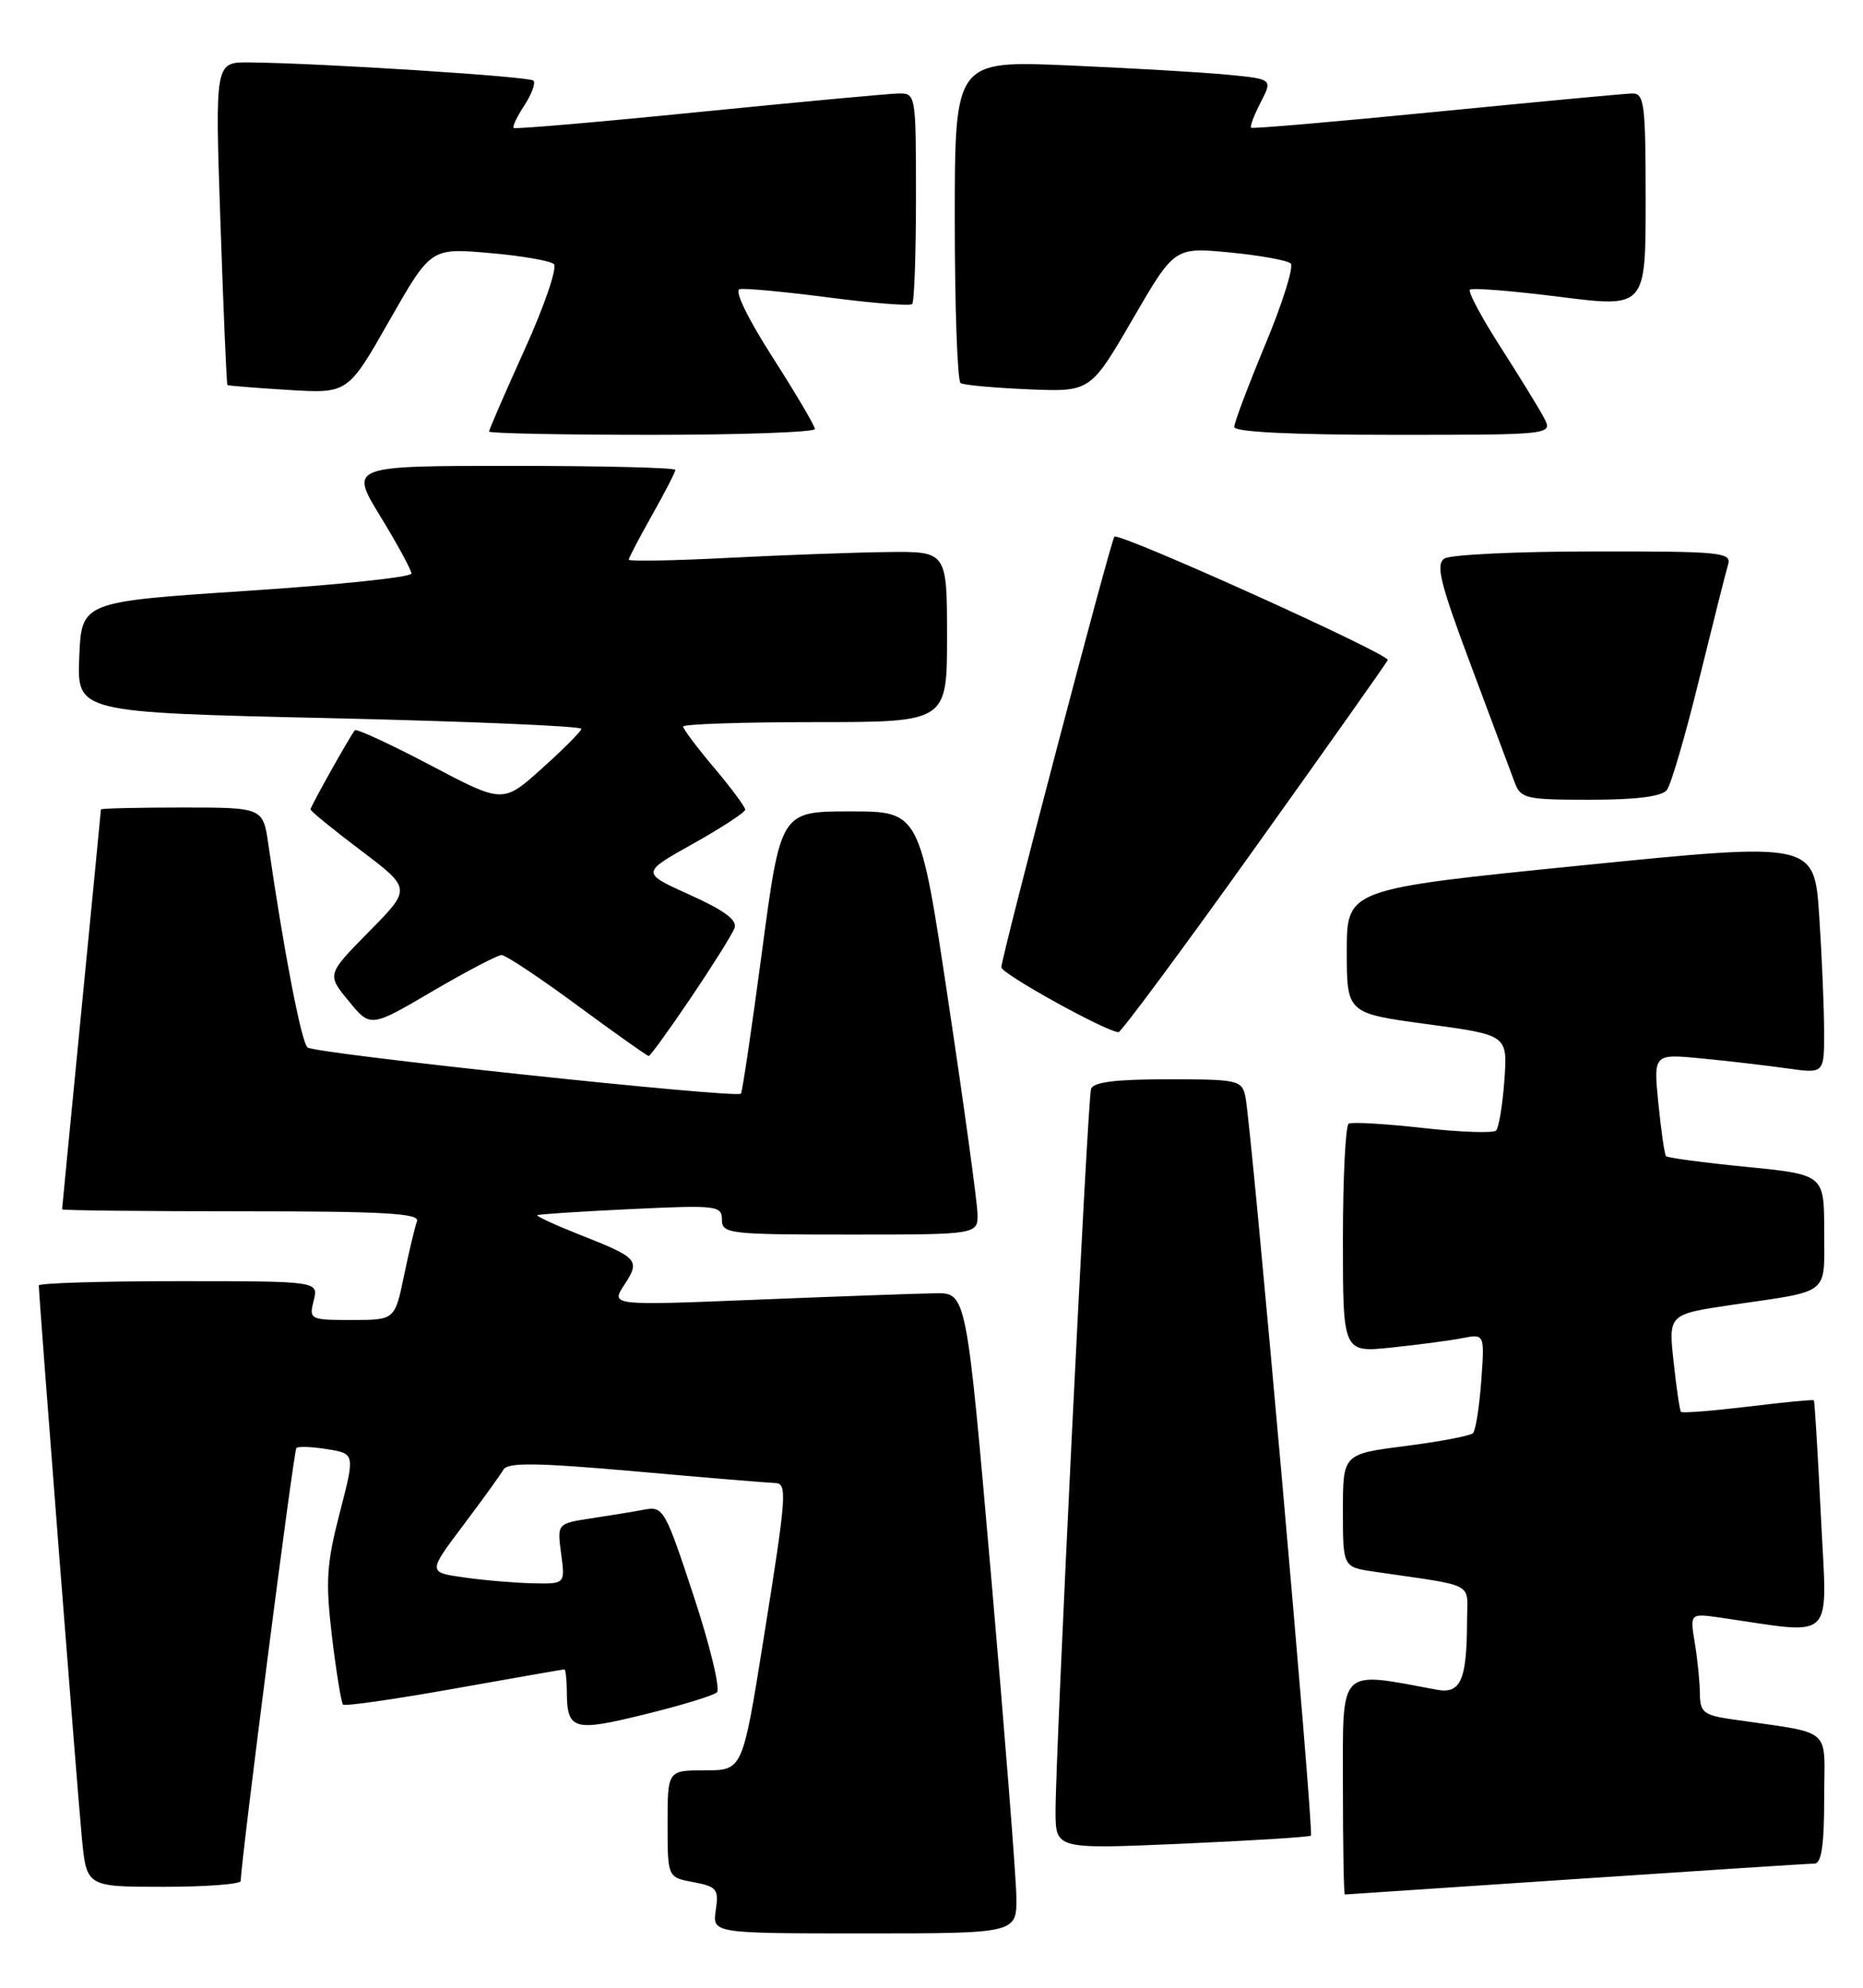 <?xml version="1.0" encoding="UTF-8" standalone="no"?>
<!DOCTYPE svg PUBLIC "-//W3C//DTD SVG 1.1//EN" "http://www.w3.org/Graphics/SVG/1.1/DTD/svg11.dtd" >
<svg xmlns="http://www.w3.org/2000/svg" xmlns:xlink="http://www.w3.org/1999/xlink" version="1.1" viewBox="0 0 240 256">
 <g >
 <path fill="currentColor"
d=" M 130.93 244.25 C 130.89 241.64 129.43 223.07 127.68 203.00 C 124.50 166.50 124.50 166.50 120.50 166.56 C 118.30 166.59 107.99 166.96 97.59 167.38 C 78.67 168.15 78.67 168.15 80.43 165.47 C 82.51 162.30 82.24 162.00 74.71 159.03 C 71.53 157.77 69.06 156.63 69.21 156.50 C 69.37 156.38 74.79 156.02 81.25 155.72 C 92.36 155.19 93.00 155.27 93.00 157.08 C 93.00 158.90 93.90 159.00 109.50 159.00 C 126.00 159.00 126.00 159.00 125.92 156.25 C 125.88 154.74 124.20 142.47 122.17 129.00 C 118.50 104.50 118.50 104.50 109.53 104.50 C 100.57 104.50 100.57 104.50 98.17 122.50 C 96.85 132.40 95.63 140.66 95.45 140.85 C 94.87 141.49 40.52 135.70 39.61 134.90 C 38.82 134.21 36.55 122.43 34.57 108.75 C 33.88 104.00 33.88 104.00 23.44 104.00 C 17.70 104.00 13.00 104.11 13.00 104.25 C 13.00 104.39 11.87 115.97 10.50 130.00 C 9.13 144.03 8.00 155.61 8.00 155.75 C 8.00 155.89 18.40 156.00 31.11 156.00 C 49.43 156.00 54.11 156.26 53.72 157.28 C 53.46 157.98 52.70 161.13 52.05 164.28 C 50.86 170.00 50.86 170.00 45.32 170.00 C 39.91 170.00 39.80 169.94 40.41 167.50 C 41.04 165.00 41.04 165.00 23.02 165.00 C 13.11 165.00 5.00 165.25 5.00 165.55 C 5.00 166.97 10.01 231.25 10.55 236.75 C 11.16 243.00 11.16 243.00 21.08 243.00 C 26.54 243.00 31.01 242.66 31.01 242.25 C 31.06 239.52 37.83 186.83 38.18 186.49 C 38.41 186.25 40.21 186.32 42.17 186.64 C 45.74 187.22 45.74 187.22 43.76 194.86 C 42.06 201.45 41.92 203.64 42.77 210.80 C 43.32 215.36 43.96 219.29 44.19 219.53 C 44.43 219.77 50.88 218.84 58.51 217.48 C 66.15 216.12 72.53 215.00 72.70 215.00 C 72.86 215.00 73.01 216.24 73.02 217.75 C 73.04 222.83 73.81 223.07 83.02 220.80 C 87.69 219.66 91.88 218.38 92.35 217.96 C 92.82 217.54 91.48 211.97 89.37 205.57 C 85.70 194.42 85.44 193.96 83.02 194.42 C 81.64 194.68 78.53 195.19 76.13 195.55 C 71.77 196.22 71.77 196.22 72.29 200.11 C 72.81 204.00 72.81 204.00 68.65 203.91 C 66.37 203.86 62.39 203.53 59.81 203.16 C 55.12 202.50 55.12 202.50 59.63 196.50 C 62.12 193.20 64.46 189.95 64.85 189.28 C 65.40 188.32 69.09 188.37 82.02 189.51 C 91.09 190.32 99.06 190.98 99.75 190.99 C 101.47 191.00 101.39 192.17 98.34 211.25 C 95.66 228.00 95.66 228.00 90.83 228.00 C 86.00 228.00 86.00 228.00 86.00 234.89 C 86.00 241.78 86.00 241.78 89.32 242.40 C 92.35 242.97 92.61 243.30 92.21 246.01 C 91.77 249.00 91.77 249.00 111.39 249.00 C 131.00 249.00 131.00 249.00 130.93 244.25 Z  M 203.00 242.00 C 219.22 240.91 233.06 240.01 233.75 240.01 C 234.65 240.00 235.00 237.65 235.00 231.59 C 235.00 222.18 236.42 223.38 223.00 221.41 C 219.49 220.90 219.00 220.50 218.99 218.16 C 218.98 216.70 218.69 213.76 218.34 211.64 C 217.70 207.77 217.70 207.77 221.60 208.33 C 236.69 210.50 235.38 211.81 234.58 195.35 C 234.18 187.19 233.77 180.44 233.67 180.34 C 233.57 180.23 229.74 180.60 225.16 181.16 C 220.58 181.71 216.70 182.02 216.55 181.83 C 216.39 181.65 215.96 178.74 215.60 175.38 C 214.93 169.26 214.93 169.26 223.21 168.04 C 235.93 166.17 235.00 166.92 235.00 158.57 C 235.00 151.28 235.00 151.28 224.98 150.28 C 219.47 149.74 214.81 149.11 214.62 148.90 C 214.43 148.68 213.99 145.62 213.64 142.11 C 213.00 135.71 213.00 135.71 219.25 136.32 C 222.69 136.65 227.64 137.23 230.25 137.60 C 235.00 138.27 235.00 138.27 234.99 132.89 C 234.99 129.92 234.71 123.21 234.36 117.97 C 233.73 108.44 233.73 108.44 203.61 111.47 C 173.50 114.50 173.50 114.50 173.50 122.50 C 173.50 130.50 173.50 130.50 183.86 131.90 C 194.22 133.30 194.22 133.30 193.80 139.13 C 193.57 142.34 193.08 145.25 192.73 145.60 C 192.37 145.96 188.13 145.81 183.29 145.27 C 178.46 144.73 174.16 144.48 173.75 144.71 C 173.34 144.93 173.00 151.66 173.00 159.66 C 173.00 174.20 173.00 174.20 179.25 173.55 C 182.69 173.19 186.80 172.65 188.38 172.34 C 191.26 171.78 191.26 171.78 190.82 177.87 C 190.57 181.22 190.10 184.24 189.75 184.58 C 189.41 184.92 185.50 185.66 181.07 186.23 C 173.00 187.26 173.00 187.26 173.00 194.54 C 173.00 201.82 173.00 201.82 177.00 202.41 C 190.42 204.38 189.00 203.63 188.99 208.84 C 188.96 216.39 188.17 218.18 185.12 217.62 C 172.31 215.24 173.00 214.54 173.00 229.94 C 173.00 237.67 173.11 244.00 173.25 243.99 C 173.39 243.99 186.78 243.09 203.00 242.00 Z  M 168.88 236.41 C 169.30 236.04 161.21 144.84 160.44 141.25 C 159.99 139.11 159.50 139.00 150.45 139.00 C 143.71 139.00 140.83 139.36 140.55 140.25 C 140.10 141.72 135.95 226.28 135.98 233.33 C 136.00 238.16 136.00 238.16 152.25 237.45 C 161.19 237.06 168.67 236.59 168.88 236.41 Z  M 89.00 128.50 C 91.79 124.37 94.32 120.34 94.62 119.54 C 95.02 118.51 93.35 117.27 88.88 115.25 C 82.57 112.41 82.57 112.41 89.29 108.66 C 92.98 106.59 96.00 104.62 96.00 104.27 C 96.00 103.92 94.20 101.49 92.00 98.88 C 89.80 96.28 88.00 93.88 88.00 93.57 C 88.00 93.26 95.65 93.00 105.00 93.00 C 122.00 93.00 122.00 93.00 122.00 82.00 C 122.00 71.00 122.00 71.00 114.25 71.10 C 109.99 71.15 100.76 71.49 93.75 71.85 C 86.74 72.21 81.00 72.31 81.00 72.08 C 81.00 71.85 82.35 69.27 84.00 66.35 C 85.65 63.42 87.00 60.80 87.00 60.52 C 87.00 60.23 77.55 60.00 66.01 60.00 C 45.02 60.00 45.02 60.00 49.01 66.52 C 51.20 70.10 53.00 73.41 53.00 73.87 C 53.00 74.33 43.44 75.34 31.75 76.10 C 10.50 77.50 10.50 77.50 10.21 84.63 C 9.92 91.75 9.92 91.75 42.46 92.49 C 60.36 92.90 74.95 93.52 74.90 93.87 C 74.84 94.21 72.55 96.52 69.79 98.99 C 64.79 103.48 64.79 103.48 55.43 98.54 C 50.28 95.83 45.90 93.81 45.71 94.05 C 44.99 94.97 40.00 103.87 40.00 104.24 C 40.00 104.45 42.92 106.84 46.50 109.54 C 53.00 114.45 53.00 114.45 47.55 119.97 C 42.10 125.50 42.10 125.50 44.92 128.92 C 47.73 132.35 47.73 132.35 55.70 127.67 C 60.09 125.10 64.10 123.00 64.62 123.00 C 65.14 123.00 69.54 125.92 74.39 129.50 C 79.24 133.07 83.37 136.00 83.57 136.00 C 83.77 136.00 86.22 132.62 89.00 128.50 Z  M 161.58 109.33 C 170.89 96.31 178.62 85.37 178.78 85.01 C 179.08 84.27 144.15 68.51 143.56 69.12 C 143.09 69.61 129.00 123.26 129.00 124.58 C 129.00 125.40 142.26 132.75 144.08 132.94 C 144.40 132.97 152.28 122.35 161.58 109.33 Z  M 214.73 101.75 C 215.27 101.06 217.14 94.65 218.89 87.50 C 220.65 80.35 222.32 73.71 222.61 72.75 C 223.10 71.13 221.82 71.00 205.32 71.02 C 195.52 71.02 186.86 71.43 186.09 71.93 C 184.92 72.66 185.51 75.07 189.48 85.66 C 192.12 92.72 194.66 99.51 195.12 100.75 C 195.90 102.85 196.53 103.00 204.85 103.00 C 210.79 103.00 214.08 102.58 214.73 101.75 Z  M 104.98 55.25 C 104.97 54.84 102.51 50.67 99.52 46.00 C 96.28 40.94 94.57 37.39 95.29 37.24 C 95.95 37.09 101.12 37.58 106.76 38.31 C 112.40 39.05 117.24 39.43 117.51 39.16 C 117.78 38.89 118.00 32.67 118.00 25.33 C 118.00 12.16 117.97 12.00 115.75 12.04 C 114.51 12.06 102.93 13.14 90.00 14.43 C 77.07 15.73 66.35 16.65 66.17 16.48 C 65.99 16.31 66.61 15.00 67.56 13.56 C 68.50 12.12 69.02 10.69 68.72 10.38 C 68.18 9.85 41.12 8.12 32.10 8.04 C 27.69 8.00 27.69 8.00 28.40 28.72 C 28.79 40.11 29.19 49.51 29.30 49.59 C 29.41 49.68 32.94 49.96 37.15 50.22 C 44.81 50.69 44.81 50.69 50.15 41.31 C 55.50 31.93 55.50 31.93 63.00 32.58 C 67.12 32.93 70.88 33.58 71.35 34.01 C 71.82 34.45 70.14 39.39 67.60 44.99 C 65.07 50.58 63.00 55.35 63.00 55.58 C 63.00 55.81 72.45 56.00 84.00 56.00 C 95.55 56.00 104.99 55.66 104.98 55.25 Z  M 198.87 53.75 C 198.21 52.51 195.69 48.41 193.27 44.64 C 190.85 40.87 189.09 37.57 189.36 37.31 C 189.62 37.04 194.83 37.46 200.92 38.23 C 212.00 39.63 212.00 39.63 212.00 25.82 C 212.00 13.31 211.83 12.00 210.25 12.04 C 209.29 12.06 197.93 13.13 185.00 14.40 C 172.07 15.68 161.35 16.60 161.18 16.45 C 161.00 16.31 161.55 14.84 162.40 13.19 C 163.95 10.19 163.95 10.19 158.23 9.63 C 155.08 9.32 145.86 8.78 137.75 8.43 C 123.00 7.79 123.00 7.79 123.00 28.34 C 123.00 39.64 123.34 49.09 123.75 49.34 C 124.16 49.60 128.09 49.95 132.49 50.14 C 140.47 50.47 140.47 50.47 145.89 41.15 C 151.30 31.83 151.30 31.83 158.40 32.51 C 162.31 32.89 165.85 33.53 166.27 33.93 C 166.70 34.32 165.24 39.00 163.02 44.32 C 160.81 49.64 159.00 54.44 159.00 54.99 C 159.00 55.64 166.44 56.00 179.54 56.00 C 200.07 56.00 200.07 56.00 198.87 53.75 Z "/>
</g>
</svg>